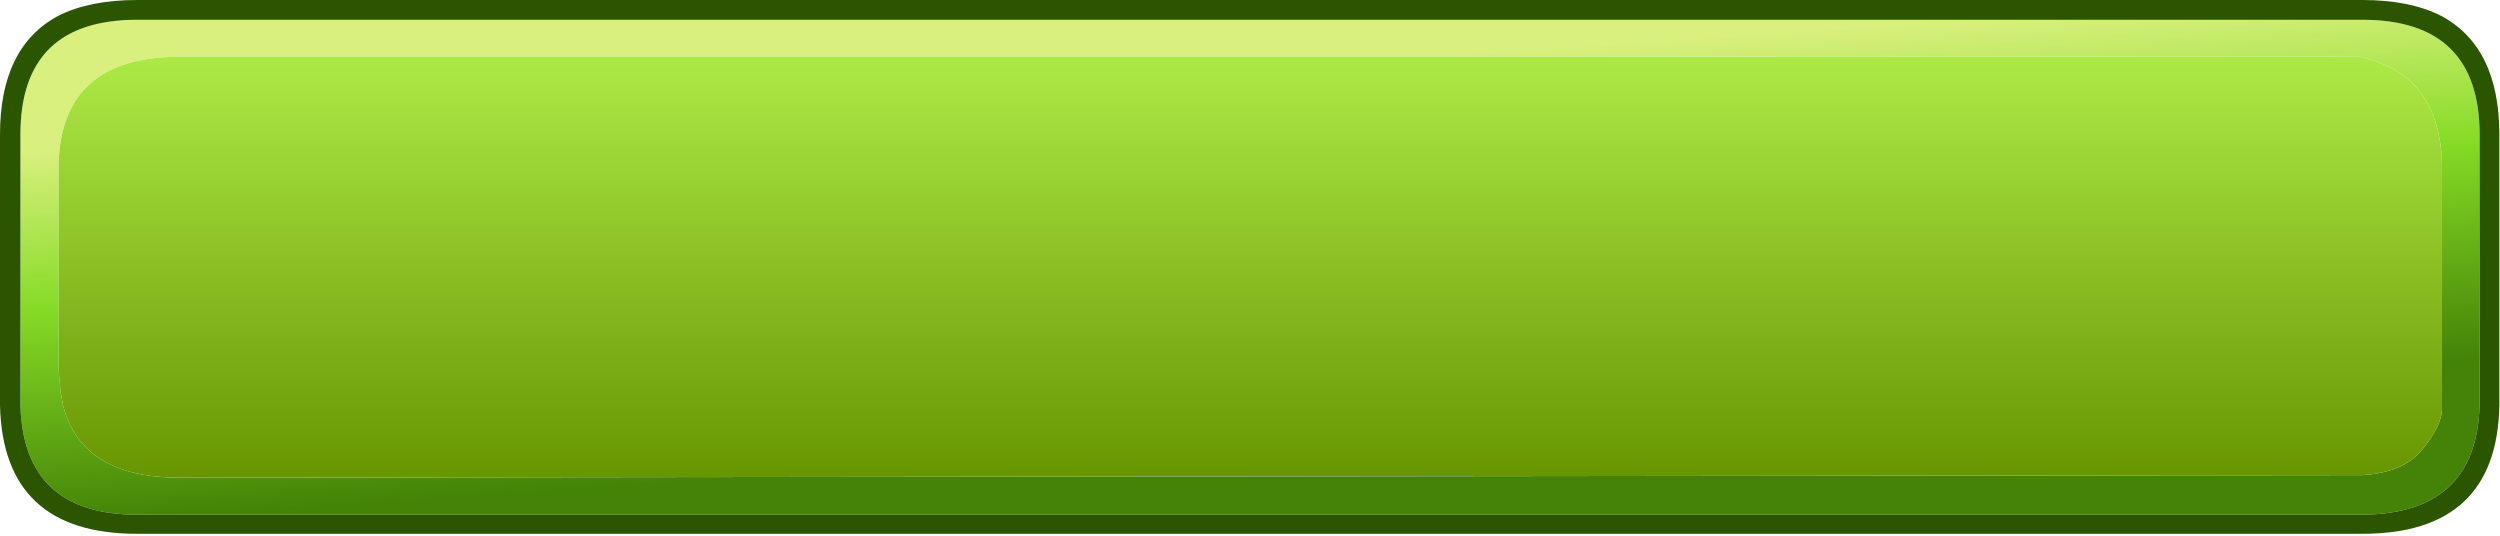 <?xml version="1.0" encoding="utf-8"?>
<svg version="1.1" id="Layer_1"
xmlns="http://www.w3.org/2000/svg"
xmlns:xlink="http://www.w3.org/1999/xlink"
xmlns:author="http://www.sothink.com"
width="196px" height="42px"
xml:space="preserve">
<g id="876" transform="matrix(1, 0, 0, 1, 26.15, -2.3)">
<linearGradient
id="LinearGradID_1131" gradientUnits="userSpaceOnUse" gradientTransform="matrix(0.001, 0.018, -0.073, 0.005, 30.55, 25.05)" spreadMethod ="pad" x1="-819.2" y1="0" x2="819.2" y2="0" >
<stop  offset="0.004" style="stop-color:#D9F07E;stop-opacity:1" />
<stop  offset="0.424" style="stop-color:#86DB26;stop-opacity:1" />
<stop  offset="1" style="stop-color:#448307;stop-opacity:1" />
</linearGradient>
<path style="fill:url(#LinearGradID_1131) " d="M165.3,34.45L165.3 31.35L165.3 15.5L165.3 15.1Q165.1 8.4 159.4 6.9L158.9 6.75L-12.05 6.75Q-21.3 6.75 -21.55 15.1L-21.55 15.5L-21.55 31.35L-21.4 33.05L-21.2 34.1Q-19.75 39.75 -12.05 39.75L159.05 39.55Q162.3 39.35 163.75 37.55Q165.25 35.7 165.3 34.45M168.25,34.1Q168 42.55 159.15 42.65L-15.4 42.65Q-24.3 42.65 -24.55 34.1L-24.55 33.7L-24.55 12.85Q-24.55 3.85 -15.4 3.85L159.05 3.85Q168.25 3.85 168.25 12.85L168.25 34.1" />
<path style="fill:#2C5500;fill-opacity:1" d="M169.8,12.85L169.8 34.1Q169.6 44.15 159.05 44.15L-15.4 44.15Q-25.9 44.15 -26.15 34.1L-26.15 33.7L-26.15 12.85Q-26.15 6 -21.6 3.55Q-19.15 2.3 -15.4 2.3L159.05 2.3Q162.8 2.3 165.25 3.55Q169.8 6 169.8 12.85M168.25,12.85Q168.25 3.85 159.05 3.85L-15.4 3.85Q-24.55 3.85 -24.55 12.85L-24.55 33.7L-24.55 34.1Q-24.3 42.65 -15.4 42.65L159.15 42.65Q168 42.55 168.25 34.1L168.25 12.85" />
<linearGradient
id="LinearGradID_1132" gradientUnits="userSpaceOnUse" gradientTransform="matrix(0, 0.021, -0.239, 0, -79.35, 23.2)" spreadMethod ="pad" x1="-819.2" y1="0" x2="819.2" y2="0" >
<stop  offset="0" style="stop-color:#AEEB48;stop-opacity:1" />
<stop  offset="1" style="stop-color:#669400;stop-opacity:1" />
</linearGradient>
<path style="fill:url(#LinearGradID_1132) " d="M163.75,37.55Q162.3 39.35 159.05 39.55L-12.05 39.75Q-19.75 39.75 -21.2 34.1L-21.4 33.05L-21.55 31.35L-21.55 15.5L-21.55 15.1Q-21.3 6.75 -12.05 6.75L158.9 6.75L159.4 6.9Q165.1 8.4 165.3 15.1L165.3 15.5L165.3 31.35L165.3 34.45Q165.25 35.7 163.75 37.55" />
</g>
</svg>
